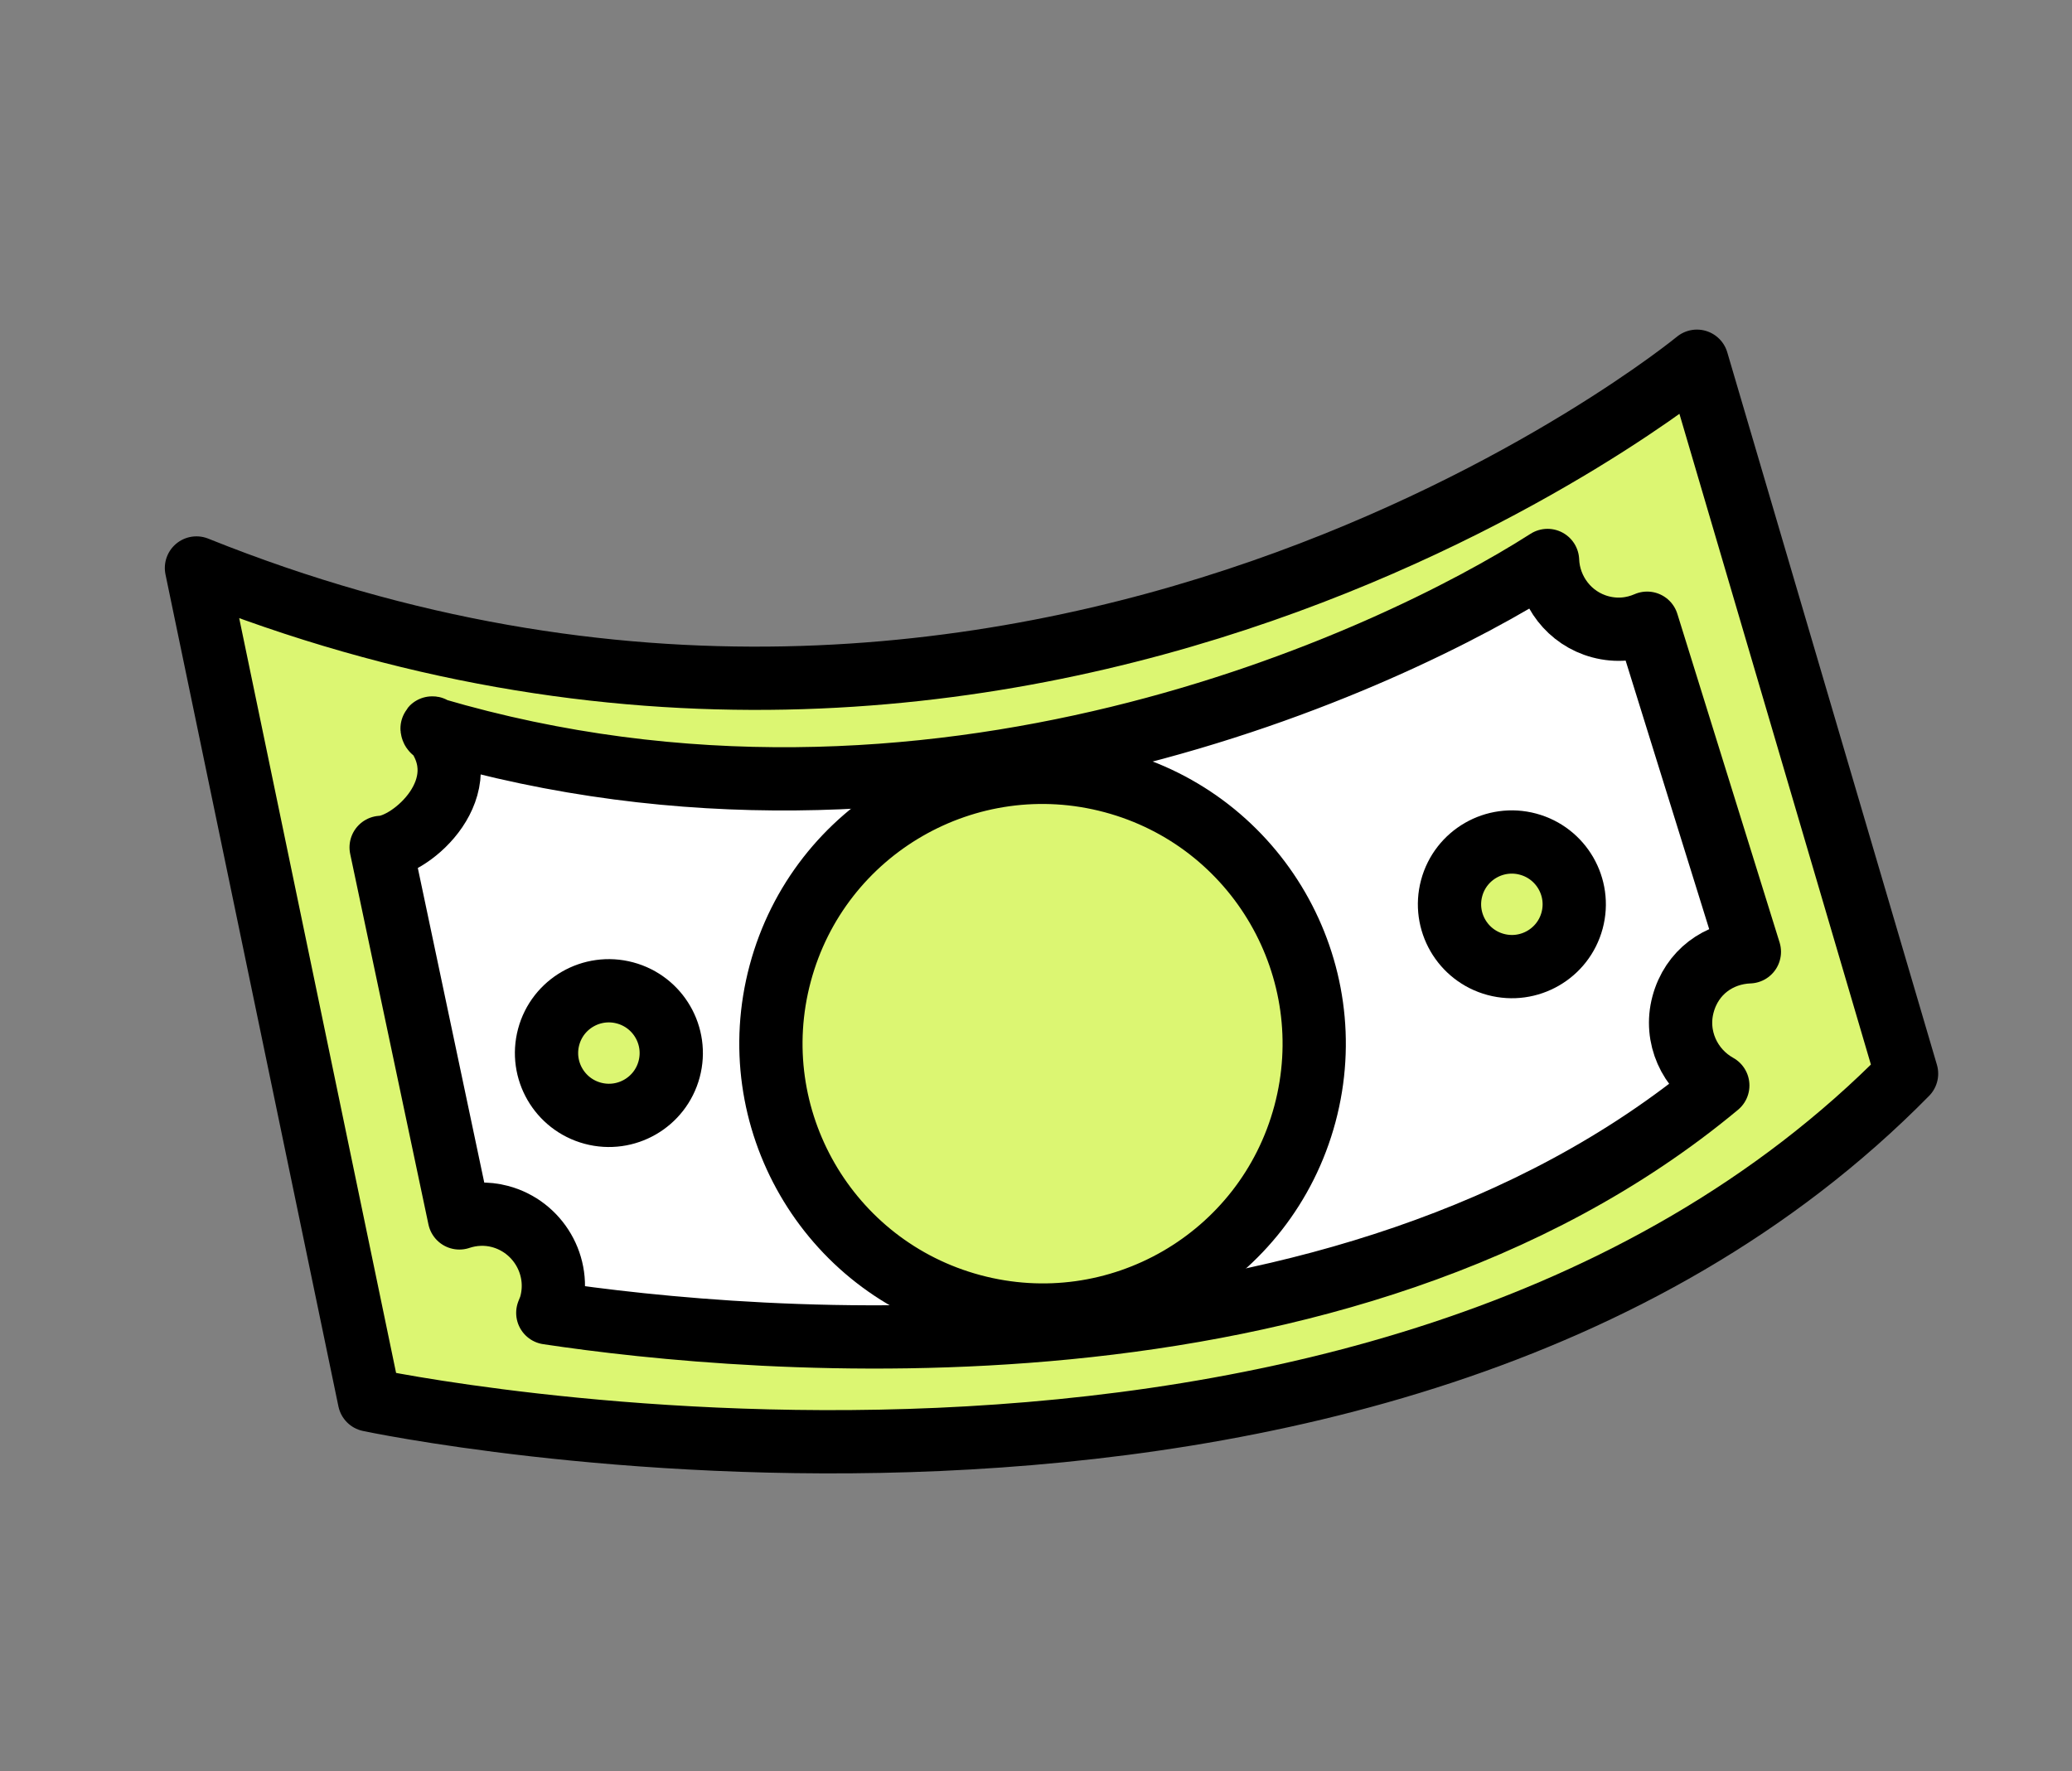 <svg width="131" height="112" viewBox="0 0 131 112" fill="none" xmlns="http://www.w3.org/2000/svg">
<rect x="0" y="0" width="131" height="112" fill="#808080" stroke="none"/>
<path d="M107.286 22.84C107.286 22.84 65.493 57.242 12.421 35.913L23.355 88.52C23.355 88.52 86.949 102.046 120.54 67.888L107.286 22.84Z" fill="#DCF672" stroke="black" stroke-width="4" stroke-linecap="round" stroke-linejoin="round"/>
<path d="M27.417 46.1C27.195 45.826 27.412 46.421 27.417 46.1C30.333 49.752 26.024 53.506 24.097 53.58L29.045 77.008C29.843 76.739 30.743 76.685 31.62 76.92C34.026 77.565 35.482 80.047 34.831 82.475C34.785 82.65 34.712 82.818 34.634 83.012C47.412 84.934 84.861 88.396 108.606 68.633C106.829 67.647 105.857 65.562 106.407 63.51C106.957 61.458 108.675 60.255 110.602 60.182L104.138 39.405C103.225 39.804 102.204 39.906 101.177 39.631C99.222 39.107 97.918 37.363 97.842 35.438C87.858 41.829 58.906 55.369 27.417 46.1Z" fill="white"/>
<path d="M27.417 46.1C27.412 46.421 27.195 45.826 27.417 46.1ZM27.417 46.1C30.333 49.752 26.024 53.506 24.097 53.58L29.045 77.008C29.843 76.739 30.743 76.685 31.62 76.92C34.026 77.565 35.482 80.047 34.831 82.475C34.785 82.65 34.712 82.818 34.634 83.012C47.412 84.934 84.861 88.396 108.606 68.633C106.829 67.647 105.857 65.562 106.407 63.51C106.957 61.458 108.675 60.255 110.602 60.182L104.138 39.405C103.225 39.804 102.204 39.906 101.177 39.631C99.222 39.107 97.918 37.363 97.842 35.438C87.858 41.829 58.906 55.369 27.417 46.1Z" stroke="black" stroke-width="4" stroke-linecap="round" stroke-linejoin="round"/>
<path d="M34.688 65.564C34.125 67.665 35.374 69.825 37.477 70.389C39.581 70.953 41.742 69.706 42.305 67.605C42.868 65.504 41.619 63.344 39.516 62.781C37.412 62.217 35.251 63.463 34.688 65.564Z" fill="#DCF672" stroke="black" stroke-width="4" stroke-linecap="round" stroke-linejoin="round"/>
<path d="M91.778 56.158C91.215 58.258 92.463 60.419 94.567 60.982C96.67 61.546 98.832 60.3 99.395 58.199C99.958 56.098 98.709 53.938 96.606 53.374C94.502 52.81 92.341 54.057 91.778 56.158Z" fill="#DCF672" stroke="black" stroke-width="4" stroke-linecap="round" stroke-linejoin="round"/>
<path d="M49.328 61.547C46.876 70.697 52.315 80.105 61.475 82.559C70.636 85.014 80.05 79.586 82.502 70.436C84.954 61.286 79.515 51.879 70.354 49.424C61.193 46.969 51.779 52.397 49.328 61.547Z" fill="#DCF672" stroke="black" stroke-width="4" stroke-linecap="round" stroke-linejoin="round"/>
</svg>
